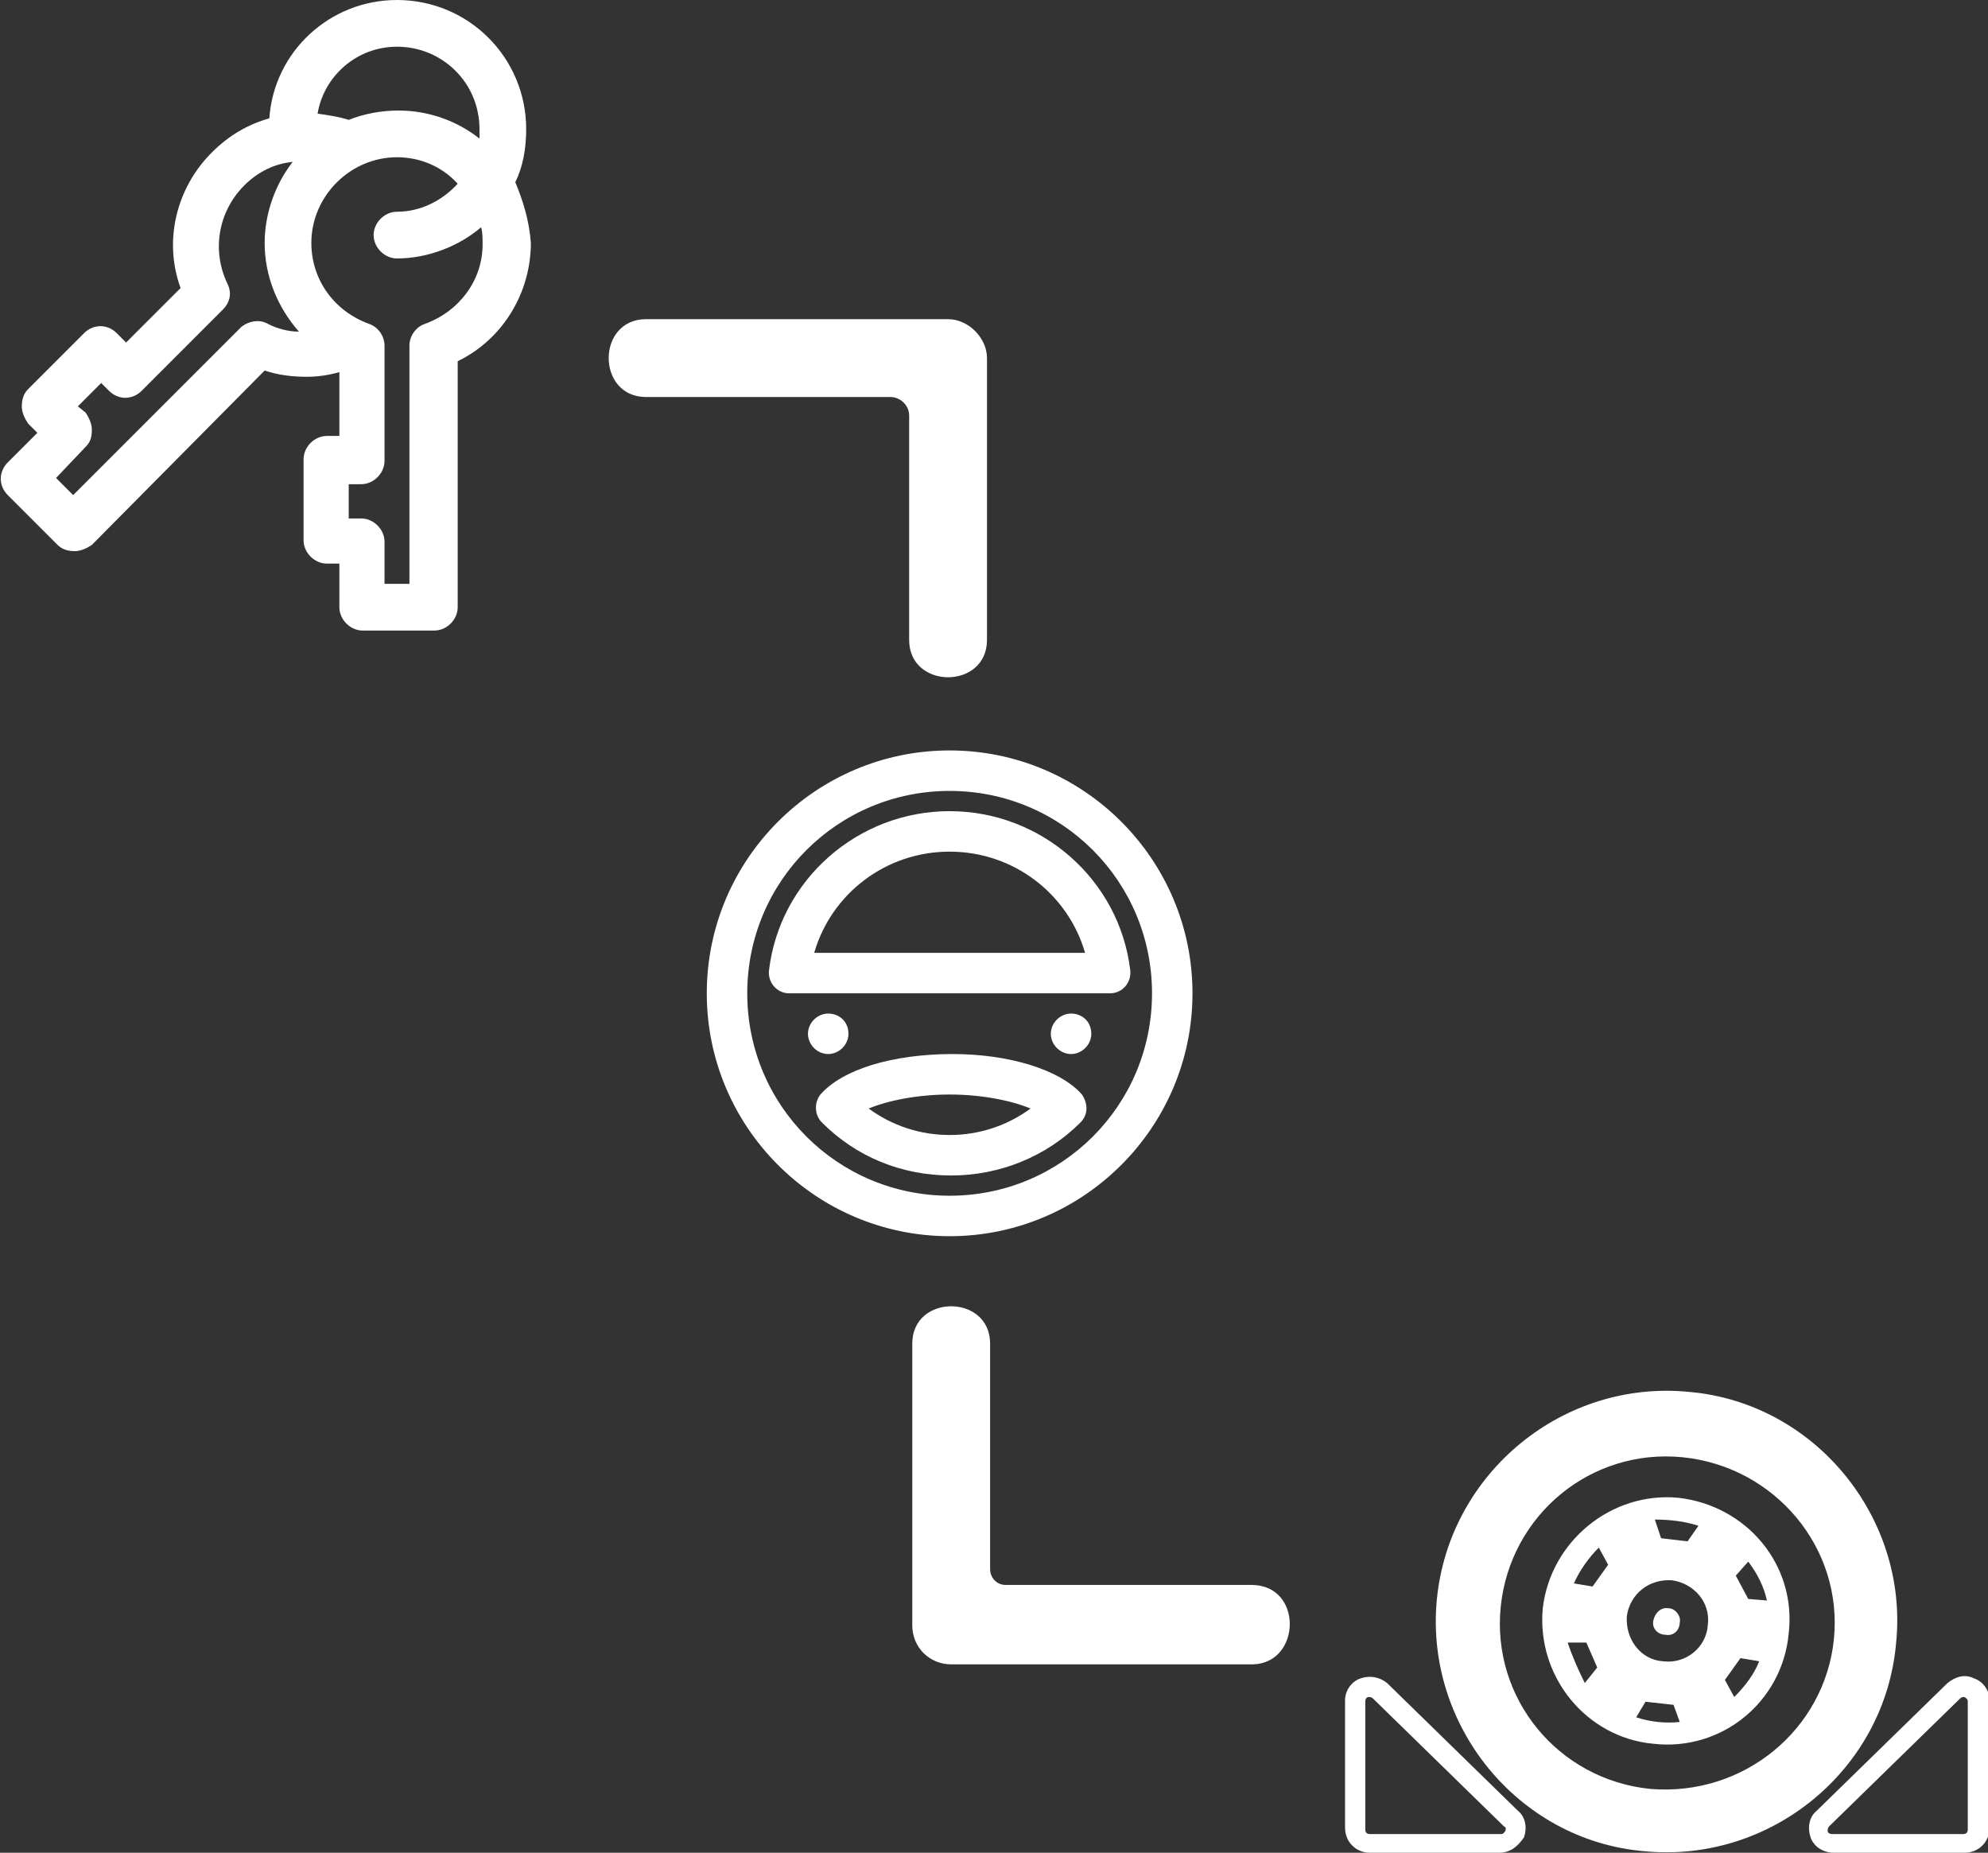 <?xml version="1.0" encoding="utf-8"?>
<!-- Generator: Adobe Illustrator 25.2.3, SVG Export Plug-In . SVG Version: 6.00 Build 0)  -->
<svg version="1.1" id="Capa_1" xmlns="http://www.w3.org/2000/svg" xmlns:xlink="http://www.w3.org/1999/xlink" x="0px" y="0px"
	 viewBox="0 0 127.7 119" style="enable-background:new 0 0 127.7 119;" xml:space="preserve">
<rect x="0" y="0" width="127.7" height="119" fill="#333333" stroke="none"/>
<style type="text/css">
	.st0{fill-rule:evenodd;clip-rule:evenodd;fill:#FFFFFF;}
	.st1{fill:#FFFFFF;}
</style>
<g>
	<g>
		<g>
			<path class="st0" d="M54.5,66.4c0,0.7-0.6,1.3-1.3,1.3c-0.7,0-1.3-0.6-1.3-1.3c0-0.7,0.6-1.3,1.3-1.3
				C53.9,65.1,54.5,65.6,54.5,66.4"/>
			<path class="st0" d="M70.1,66.4c0,0.7-0.6,1.3-1.3,1.3c-0.7,0-1.3-0.6-1.3-1.3c0-0.7,0.6-1.3,1.3-1.3
				C69.5,65.1,70.1,65.6,70.1,66.4"/>
			<path class="st0" d="M61,70.3c2.1,0,4,0.4,5.2,0.9c-1.5,1.1-3.3,1.7-5.2,1.7c-1.9,0-3.7-0.6-5.2-1.7C57,70.7,58.9,70.3,61,70.3z
				 M52.7,70.3c-0.4,0.5-0.4,1.3,0.1,1.8c2.2,2.2,5.1,3.4,8.3,3.4c3.1,0,6.1-1.2,8.3-3.4c0.5-0.5,0.5-1.2,0.1-1.8
				c-1.4-1.6-4.7-2.6-8.3-2.6C57.3,67.7,54.1,68.7,52.7,70.3z M52.3,61.2c1.1-3.8,4.6-6.5,8.7-6.5c4.1,0,7.6,2.7,8.7,6.5H52.3z
				 M61,52.1c-5.9,0-10.9,4.4-11.6,10.2c-0.1,0.8,0.5,1.5,1.3,1.5h20.6c0.8,0,1.4-0.7,1.3-1.5C71.9,56.5,66.9,52.1,61,52.1z
				 M61,48.2c-8.6,0-15.6,7-15.6,15.6s7,15.6,15.6,15.6s15.6-7,15.6-15.6S69.6,48.2,61,48.2z M61,50.8c7.2,0,13,5.8,13,13
				s-5.8,13-13,13s-13-5.8-13-13S53.8,50.8,61,50.8z"/>
		</g>
	</g>
	<path class="st1" d="M33.1,11.7c0.5-1,0.7-2.2,0.7-3.4c0-4.6-3.7-8.3-8.3-8.3c-4.3,0-7.9,3.3-8.2,7.6c-1.4,0.4-2.6,1.1-3.7,2.2
		c-2.3,2.3-3.1,5.7-2,8.7L8.1,22l-0.6-0.6c-0.6-0.6-1.5-0.6-2.1,0L1.8,25c-0.3,0.3-0.4,0.7-0.4,1.1c0,0.4,0.2,0.8,0.4,1.1l0.6,0.6
		l-1.9,1.9c-0.6,0.6-0.6,1.5,0,2.1L3.7,35c0.3,0.3,0.7,0.4,1.1,0.4s0.8-0.2,1.1-0.4L17,23.8c0.9,0.3,1.8,0.4,2.7,0.4
		c0.7,0,1.4-0.1,2.1-0.3v4.1H21c-0.8,0-1.5,0.7-1.5,1.5v5.2c0,0.8,0.7,1.5,1.5,1.5h0.8V39c0,0.8,0.7,1.5,1.5,1.5h4.6
		c0.8,0,1.5-0.7,1.5-1.5V23.2c2.9-1.4,4.7-4.4,4.7-7.6C34,14.2,33.6,12.9,33.1,11.7z M25.5,3c2.9,0,5.3,2.3,5.3,5.3
		c0,0.2,0,0.4,0,0.6c-1.4-1.1-3.2-1.8-5.2-1.8c-1.1,0-2.2,0.2-3.2,0.6c-0.6-0.2-1.3-0.3-2-0.4C20.8,4.9,22.9,3,25.5,3z M15.5,21
		L4.7,31.8l-1.1-1.1l1.9-2c0.3-0.3,0.4-0.6,0.4-1.1c0-0.4-0.2-0.8-0.4-1.1L5,26.1l1.5-1.5L7,25.1c0.6,0.6,1.5,0.6,2.1,0l5.2-5.2
		c0.5-0.5,0.6-1.1,0.3-1.7c-1-2.1-0.6-4.6,1.1-6.3c0.9-0.9,2-1.4,3.1-1.5c-1.1,1.4-1.8,3.3-1.8,5.2c0,2.1,0.8,4.1,2.2,5.7
		c-0.7,0-1.4-0.2-2-0.5C16.7,20.5,16,20.6,15.5,21z M27.3,20.8c-0.6,0.2-1,0.8-1,1.4v15.3h-1.6v-2.7c0-0.8-0.7-1.5-1.5-1.5h-0.8
		v-2.2h0.8c0.8,0,1.5-0.7,1.5-1.5v-7.4c0-0.6-0.4-1.2-1-1.4C21.5,20,20,18,20,15.6c0-3,2.5-5.5,5.5-5.5c1.5,0,2.9,0.6,3.9,1.7
		c-1,1.1-2.4,1.8-3.9,1.8c-0.8,0-1.5,0.7-1.5,1.5c0,0.8,0.7,1.5,1.5,1.5c2,0,4-0.8,5.4-2c0.1,0.3,0.1,0.7,0.1,1.1
		C31,18,29.5,20,27.3,20.8z"/>
	<g>
		<g>
			<path class="st0" d="M108.5,89.4c-8.1-0.8-15.4,5.2-16.2,13.3c-0.8,8.1,5.2,15.5,13.3,16.2c8.1,0.8,15.5-5.2,16.2-13.4
				C122.6,97.5,116.6,90.1,108.5,89.4z M107.2,103.3c-0.5-0.1-0.9,0.3-1,0.8c-0.1,0.5,0.3,0.9,0.8,0.9c0.5,0.1,0.9-0.3,0.9-0.8
				C108,103.8,107.6,103.3,107.2,103.3z M107.8,96.2c4.4,0.5,7.6,4.3,7.1,8.7c-0.4,4.4-4.3,7.6-8.7,7.1c-4.3-0.4-7.5-4.3-7.1-8.7
				C99.6,99,103.5,95.8,107.8,96.2z M111.5,101.2l0.8-0.9c0.6,0.8,1,1.6,1.2,2.5l-1.2-0.1L111.5,101.2z M109.1,98l-0.7,1l-1.7-0.2
				l-0.4-1.2C107.2,97.6,108.2,97.7,109.1,98z M102.7,99.4l0.6,1.1l-1,1.4l-1.2-0.2C101.5,100.8,102.1,100,102.7,99.4z M100.7,105.5
				h1.2l0.7,1.6l-0.8,1C101.4,107.3,101,106.4,100.7,105.5z M105.1,110.3l0.6-1l1.8,0.2l0.4,1.1C107,110.7,106,110.6,105.1,110.3z
				 M111.4,109l-0.6-1.1l1-1.4l1.2,0.2C112.7,107.5,112.1,108.3,111.4,109z M106.8,106.7c-1.4-0.1-2.4-1.4-2.3-2.9
				c0.2-1.4,1.4-2.4,2.9-2.3c1.4,0.2,2.5,1.4,2.3,2.9C109.6,105.8,108.3,106.9,106.8,106.7z M106,114.9c-5.9-0.6-10.2-5.8-9.6-11.7
				c0.6-5.9,5.8-10.2,11.7-9.6c5.9,0.6,10.3,5.8,9.7,11.7C117.2,111.1,112,115.4,106,114.9z"/>
		</g>
		<g>
			<path class="st1" d="M96.3,119H88c-0.9,0-1.6-0.7-1.6-1.6v-8.2c0-0.6,0.4-1.2,1-1.4c0.6-0.2,1.2-0.1,1.7,0.3l8.4,8.2
				c0.5,0.4,0.6,1.1,0.4,1.7C97.5,118.6,97,119,96.3,119z M88,109c0,0-0.1,0-0.1,0c-0.1,0-0.2,0.1-0.2,0.3v8.2
				c0,0.2,0.1,0.3,0.3,0.3h8.4c0.2,0,0.2-0.1,0.3-0.2c0-0.1,0.1-0.2-0.1-0.3l-8.4-8.2C88.1,109,88,109,88,109z"/>
		</g>
		<g>
			<path class="st1" d="M116.3,118c-0.2-0.6-0.1-1.3,0.4-1.7l8.4-8.2c0.5-0.4,1.1-0.6,1.7-0.3c0.6,0.2,1,0.8,1,1.4v8.2
				c0,0.9-0.7,1.6-1.6,1.6h-8.4C117.1,119,116.5,118.6,116.3,118z M125.9,109.1l-8.4,8.2c-0.1,0.1-0.1,0.2-0.1,0.3
				c0,0.1,0.1,0.2,0.3,0.2h8.4c0.2,0,0.3-0.1,0.3-0.3v-8.2c0-0.2-0.1-0.2-0.2-0.3c0,0-0.1,0-0.1,0C126.1,109,126,109,125.9,109.1z"
				/>
		</g>
	</g>
	<path class="st1" d="M60.9,20.5h-17c-0.8,0-1.6,0-2.4,0c-3.2,0-3.2,5,0,5h15.7c0.6,0,1.2,0.5,1.2,1.2v12.2c0,0.7,0,1.5,0,2.2
		c0,3.2,5,3.2,5,0c0-5.3,0-10.6,0-15.9V23C63.4,21.7,62.2,20.5,60.9,20.5z"/>
	<path class="st1" d="M80.4,101.8H64.6c-0.6,0-1-0.5-1-1V88.5c0-0.7,0-1.5,0-2.2c0-3.2-5-3.2-5,0c0,5.3,0,10.6,0,15.9v2.2
		c0,1.4,1.1,2.5,2.5,2.5h17c0.8,0,1.6,0,2.4,0C83.6,106.8,83.7,101.8,80.4,101.8z"/>
</g>
</svg>
